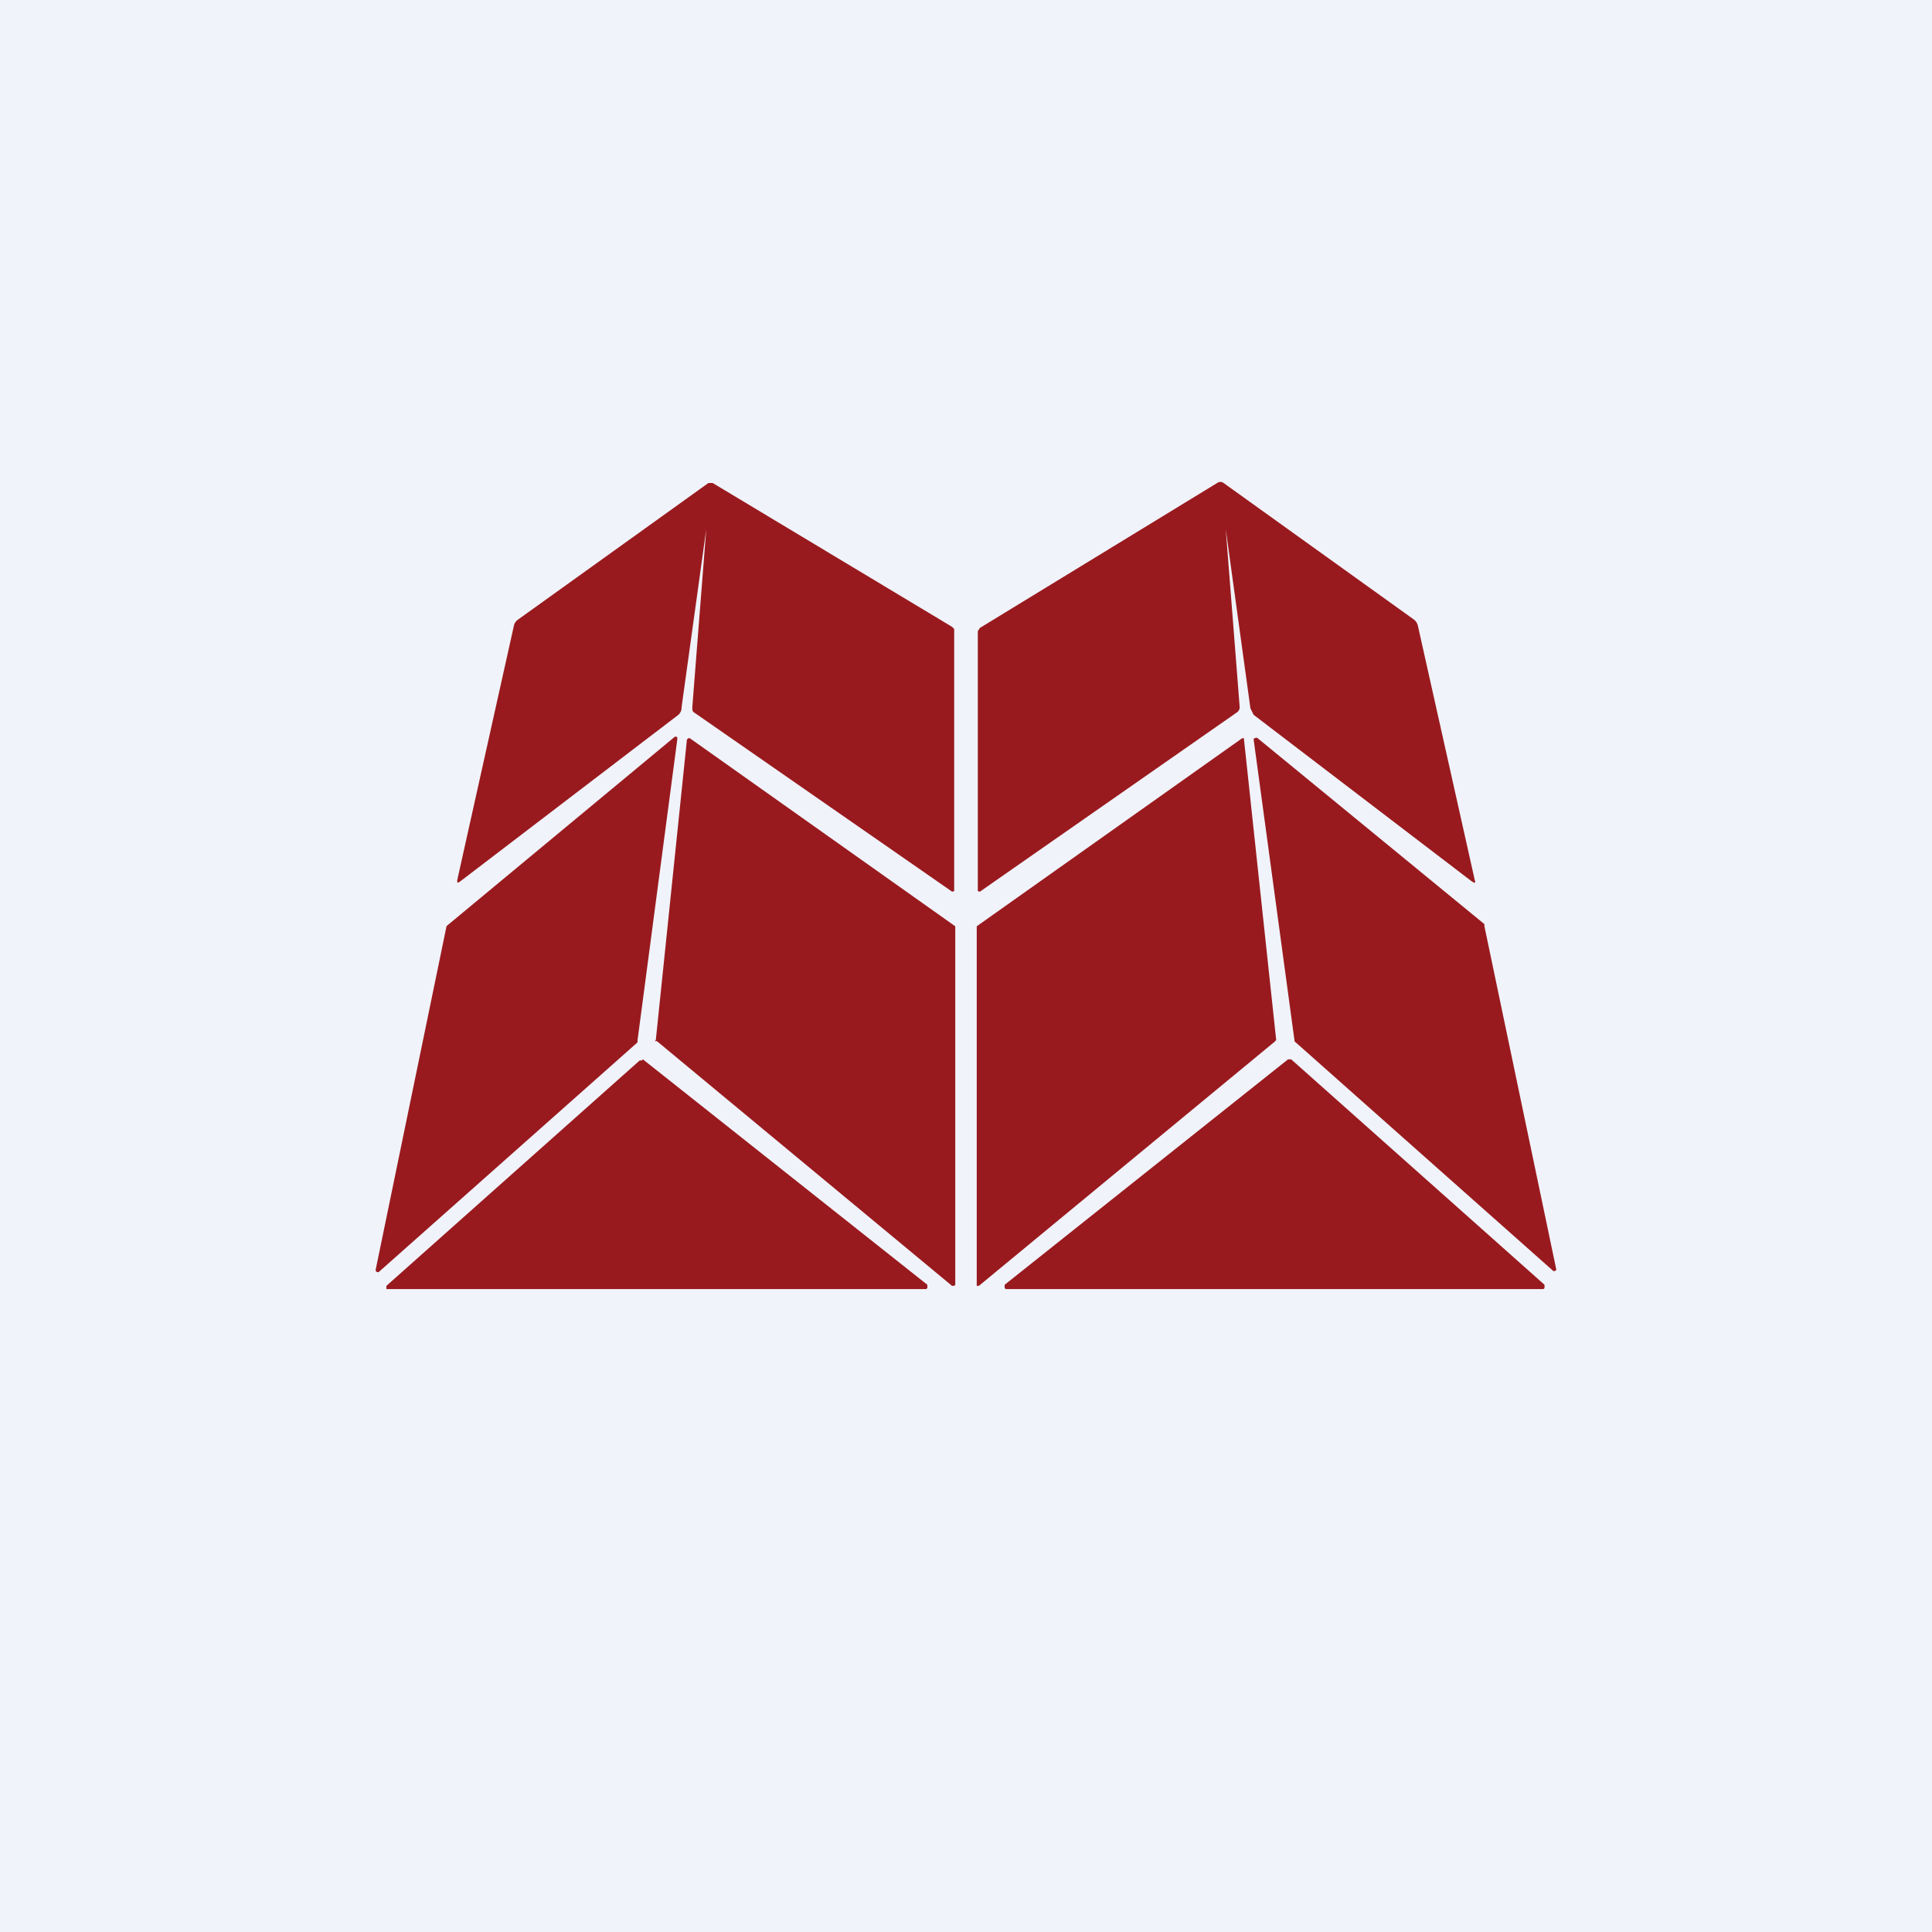 <!-- by TradingView --><svg width="18" height="18" viewBox="0 0 18 18" xmlns="http://www.w3.org/2000/svg"><path fill="#F0F3FA" d="M0 0h18v18H0z"/><path d="m11.55 6.59-.13-1.66.23 1.67.03.06 2.03 1.55c.03.02.04.02.03-.01l-.53-2.37a.1.1 0 0 0-.04-.06L11.4 4.5a.05.05 0 0 0-.06 0L9.13 5.85l-.02.03V8.3a.02.02 0 0 0 .03 0l2.38-1.66a.06.06 0 0 0 .03-.05Zm-5.2 0 .23-1.66-.13 1.66c0 .02 0 .04.02.05L8.86 8.3a.02.02 0 0 0 .03 0V5.86l-.02-.02-2.23-1.34H6.6L4.83 5.77a.1.1 0 0 0-.04.05L4.26 8.2c0 .03 0 .03.03.01l2.03-1.55a.09.09 0 0 0 .03-.06Zm-.24 3.1.29-2.8.01-.01a.02.02 0 0 1 .02 0L8.9 8.63V11.97a.02.02 0 0 1-.02.01h-.01L6.12 9.7H6.1V9.7Zm5.78 0-.3-2.8v-.01a.02.02 0 0 0-.02 0L9.1 8.63V11.98h.02l2.75-2.27a.02.02 0 0 0 .01-.01Zm.17 0-.38-2.8v-.01h.01a.02.02 0 0 1 .03 0l2.11 1.73v.02l.67 3.2-.01.01a.02.02 0 0 1-.02 0l-2.4-2.13-.01-.01Zm-6.12 0 .37-2.8v-.02a.02.02 0 0 0-.03 0L4.17 8.62l-.01.01-.66 3.2v.01l.01.01a.02.02 0 0 0 .02 0l2.4-2.13.01-.01Zm.05.18 2.65 2.1V12l-.01.01H3.6v-.03l2.36-2.1h.02Zm8.4 2.1-2.36-2.1H12l-2.64 2.1V12l.01.01h5.01l.01-.01v-.02Z" fill="#991A1E"/></svg>